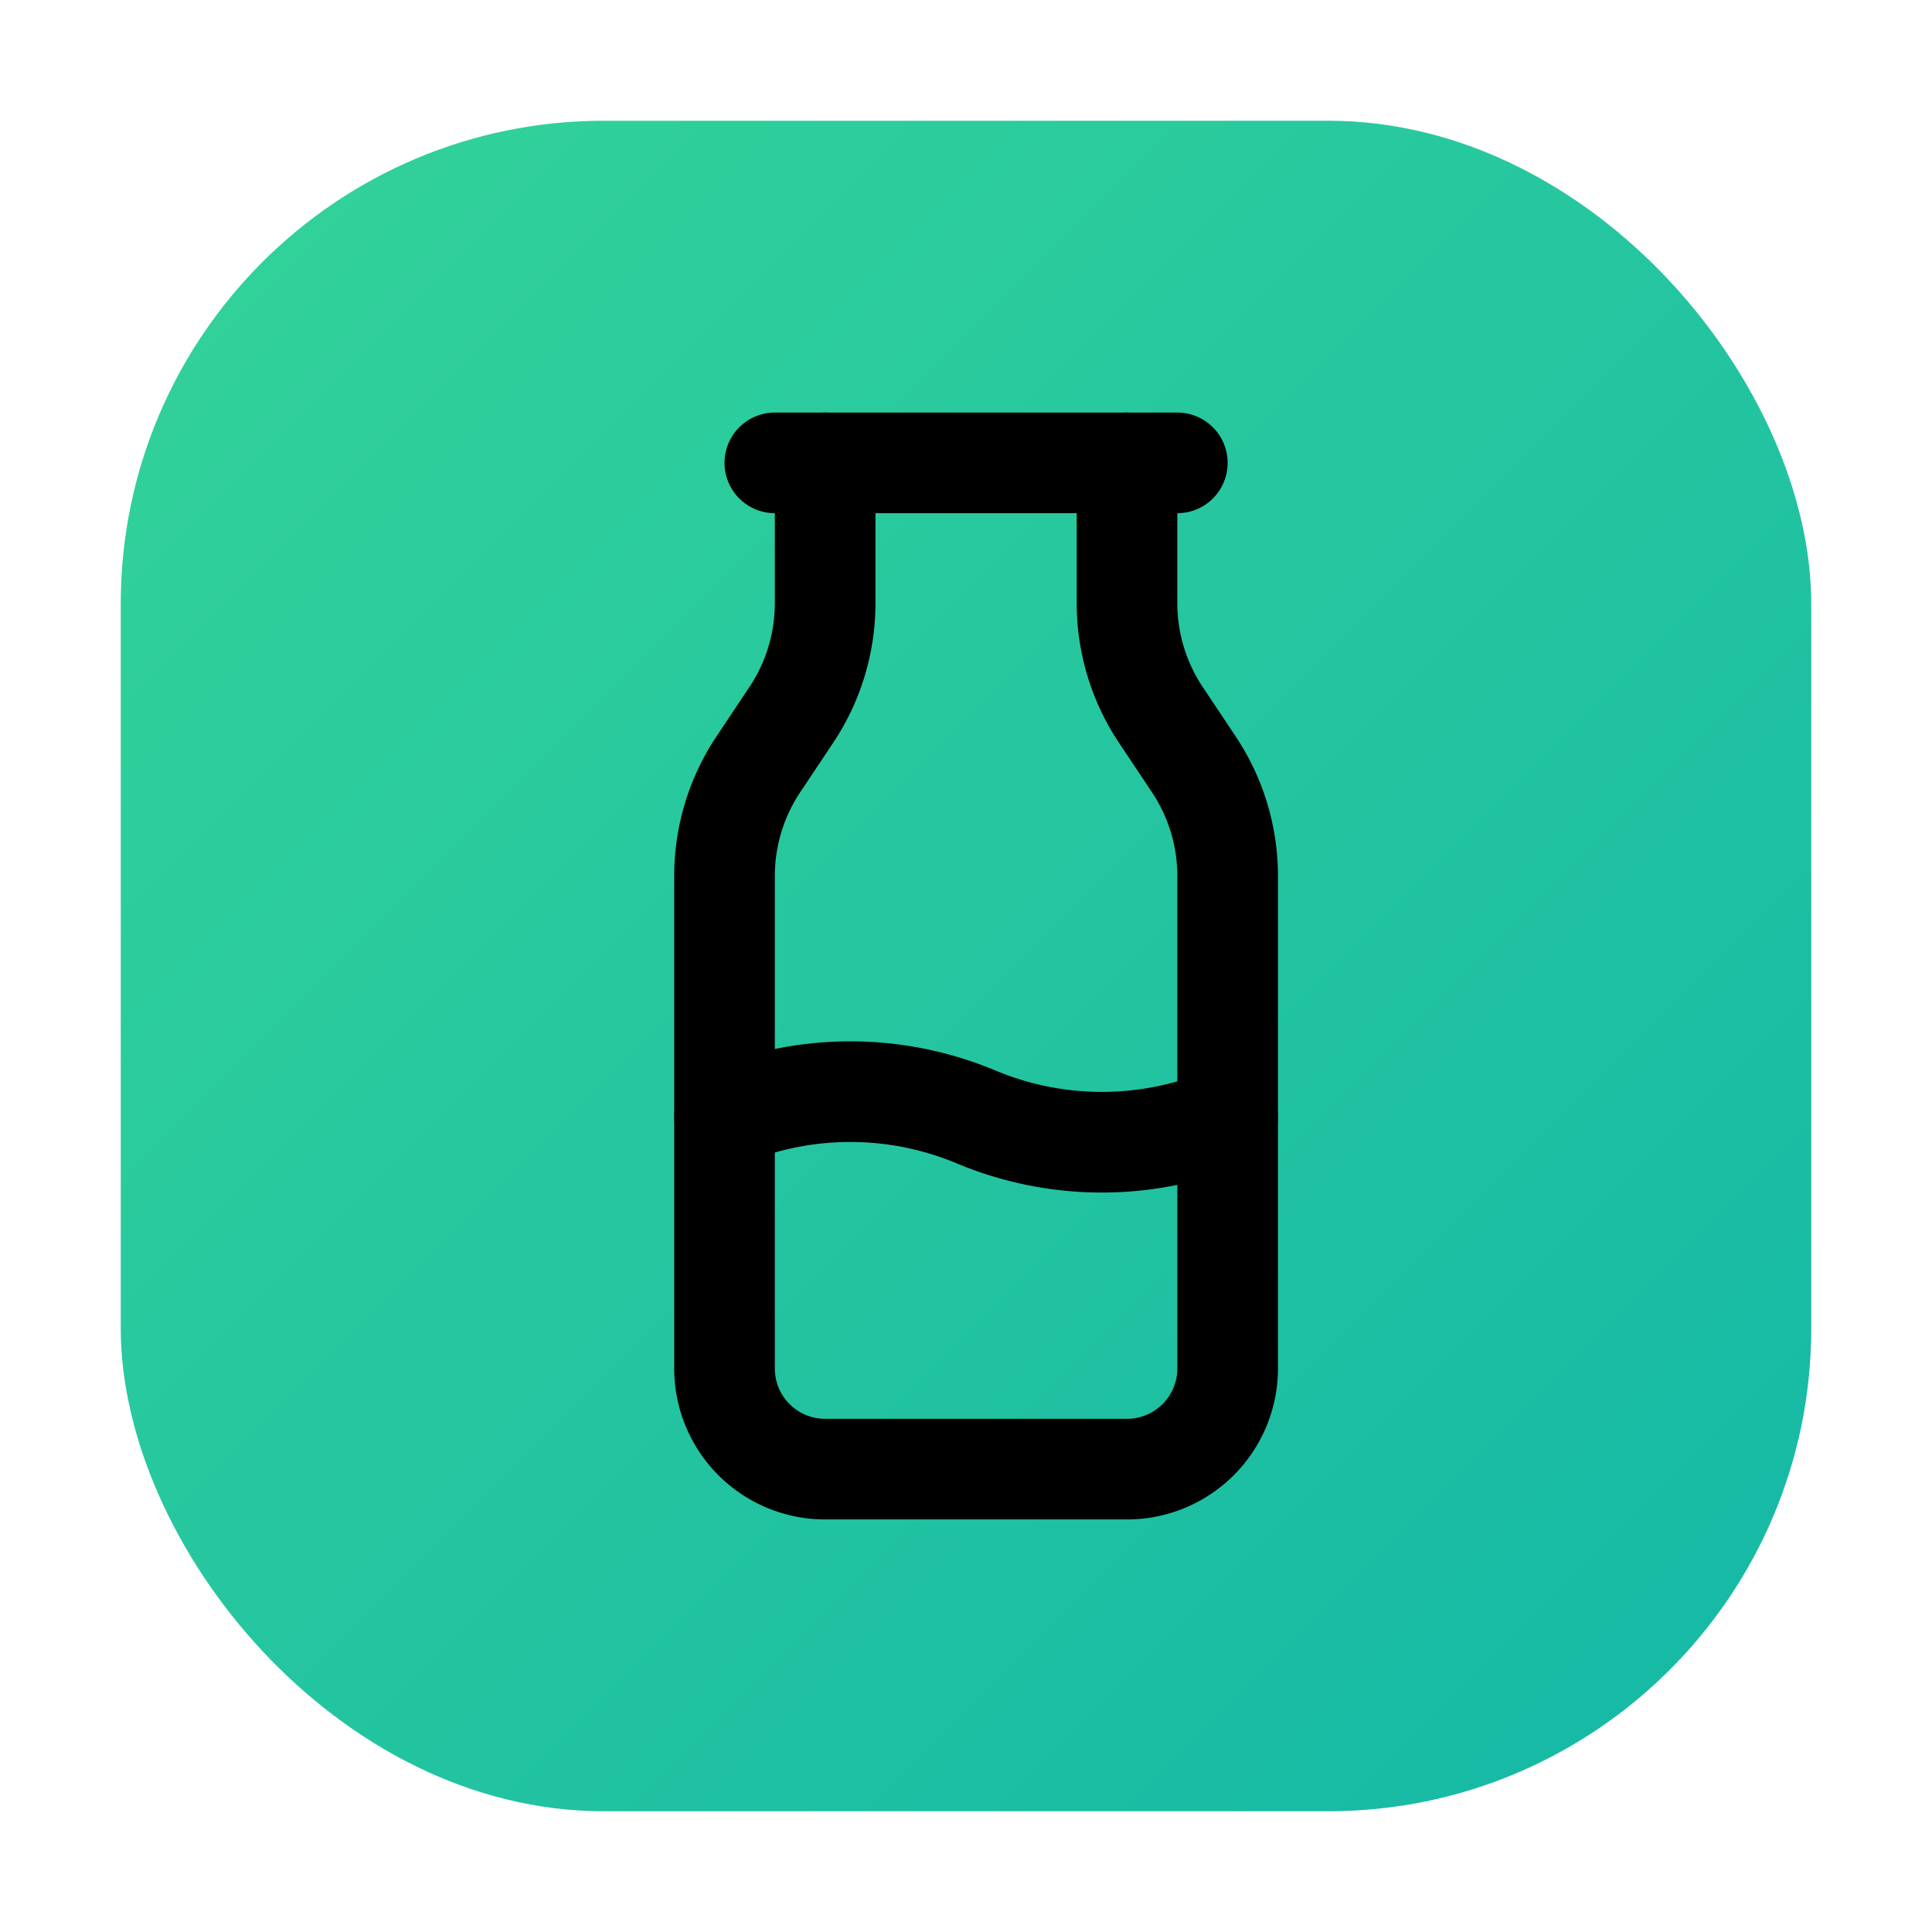 <svg width="32" height="32" xmlns="http://www.w3.org/2000/svg" fill="none">
 <!-- Rounded square background with gradient -->
 <defs>
  <linearGradient y2="100%" x2="100%" y1="0%" x1="0%" id="gradient">
   <stop stop-color="#34d399" offset="0%"/>
   <stop stop-color="#14b8a6" offset="100%"/>
  </linearGradient>
 </defs>
 <g>
  <title>Layer 1</title>
  <rect id="svg_2" fill="url(#gradient)" rx="8" height="28" width="28" y="2" x="2"/>
  <g y="4" x="4.167" stroke="null" id="svg_29">
   <svg stroke-dasharray="—" stroke="white" y="6" x="6.167" id="svg_3" class="lucide lucide-milk-icon lucide-milk" stroke-linejoin="round" stroke-linecap="round" stroke-width="2" fill="none" viewBox="0 0 24 24" height="20" width="20" xmlns="http://www.w3.org/2000/svg">
    <path stroke-dasharray="—" fill="none" stroke="null" id="svg_4" d="m8,2l8,0"/>
    <path stroke-dasharray="—" fill="none" stroke="null" id="svg_5" d="m9,2l0,2.789a4,4 0 0 1 -0.672,2.219l-0.656,0.984a4,4 0 0 0 -0.672,2.22l0,9.788a2,2 0 0 0 2,2l6,0a2,2 0 0 0 2,-2l0,-9.789a4,4 0 0 0 -0.672,-2.219l-0.656,-0.984a4,4 0 0 1 -0.672,-2.22l0,-2.788"/>
    <path stroke-dasharray="—" fill="none" stroke="null" id="svg_6" d="m7,15a6.472,6.472 0 0 1 5,0a6.47,6.47 0 0 0 5,0"/>
   </svg>
  </g>
 </g>
</svg>